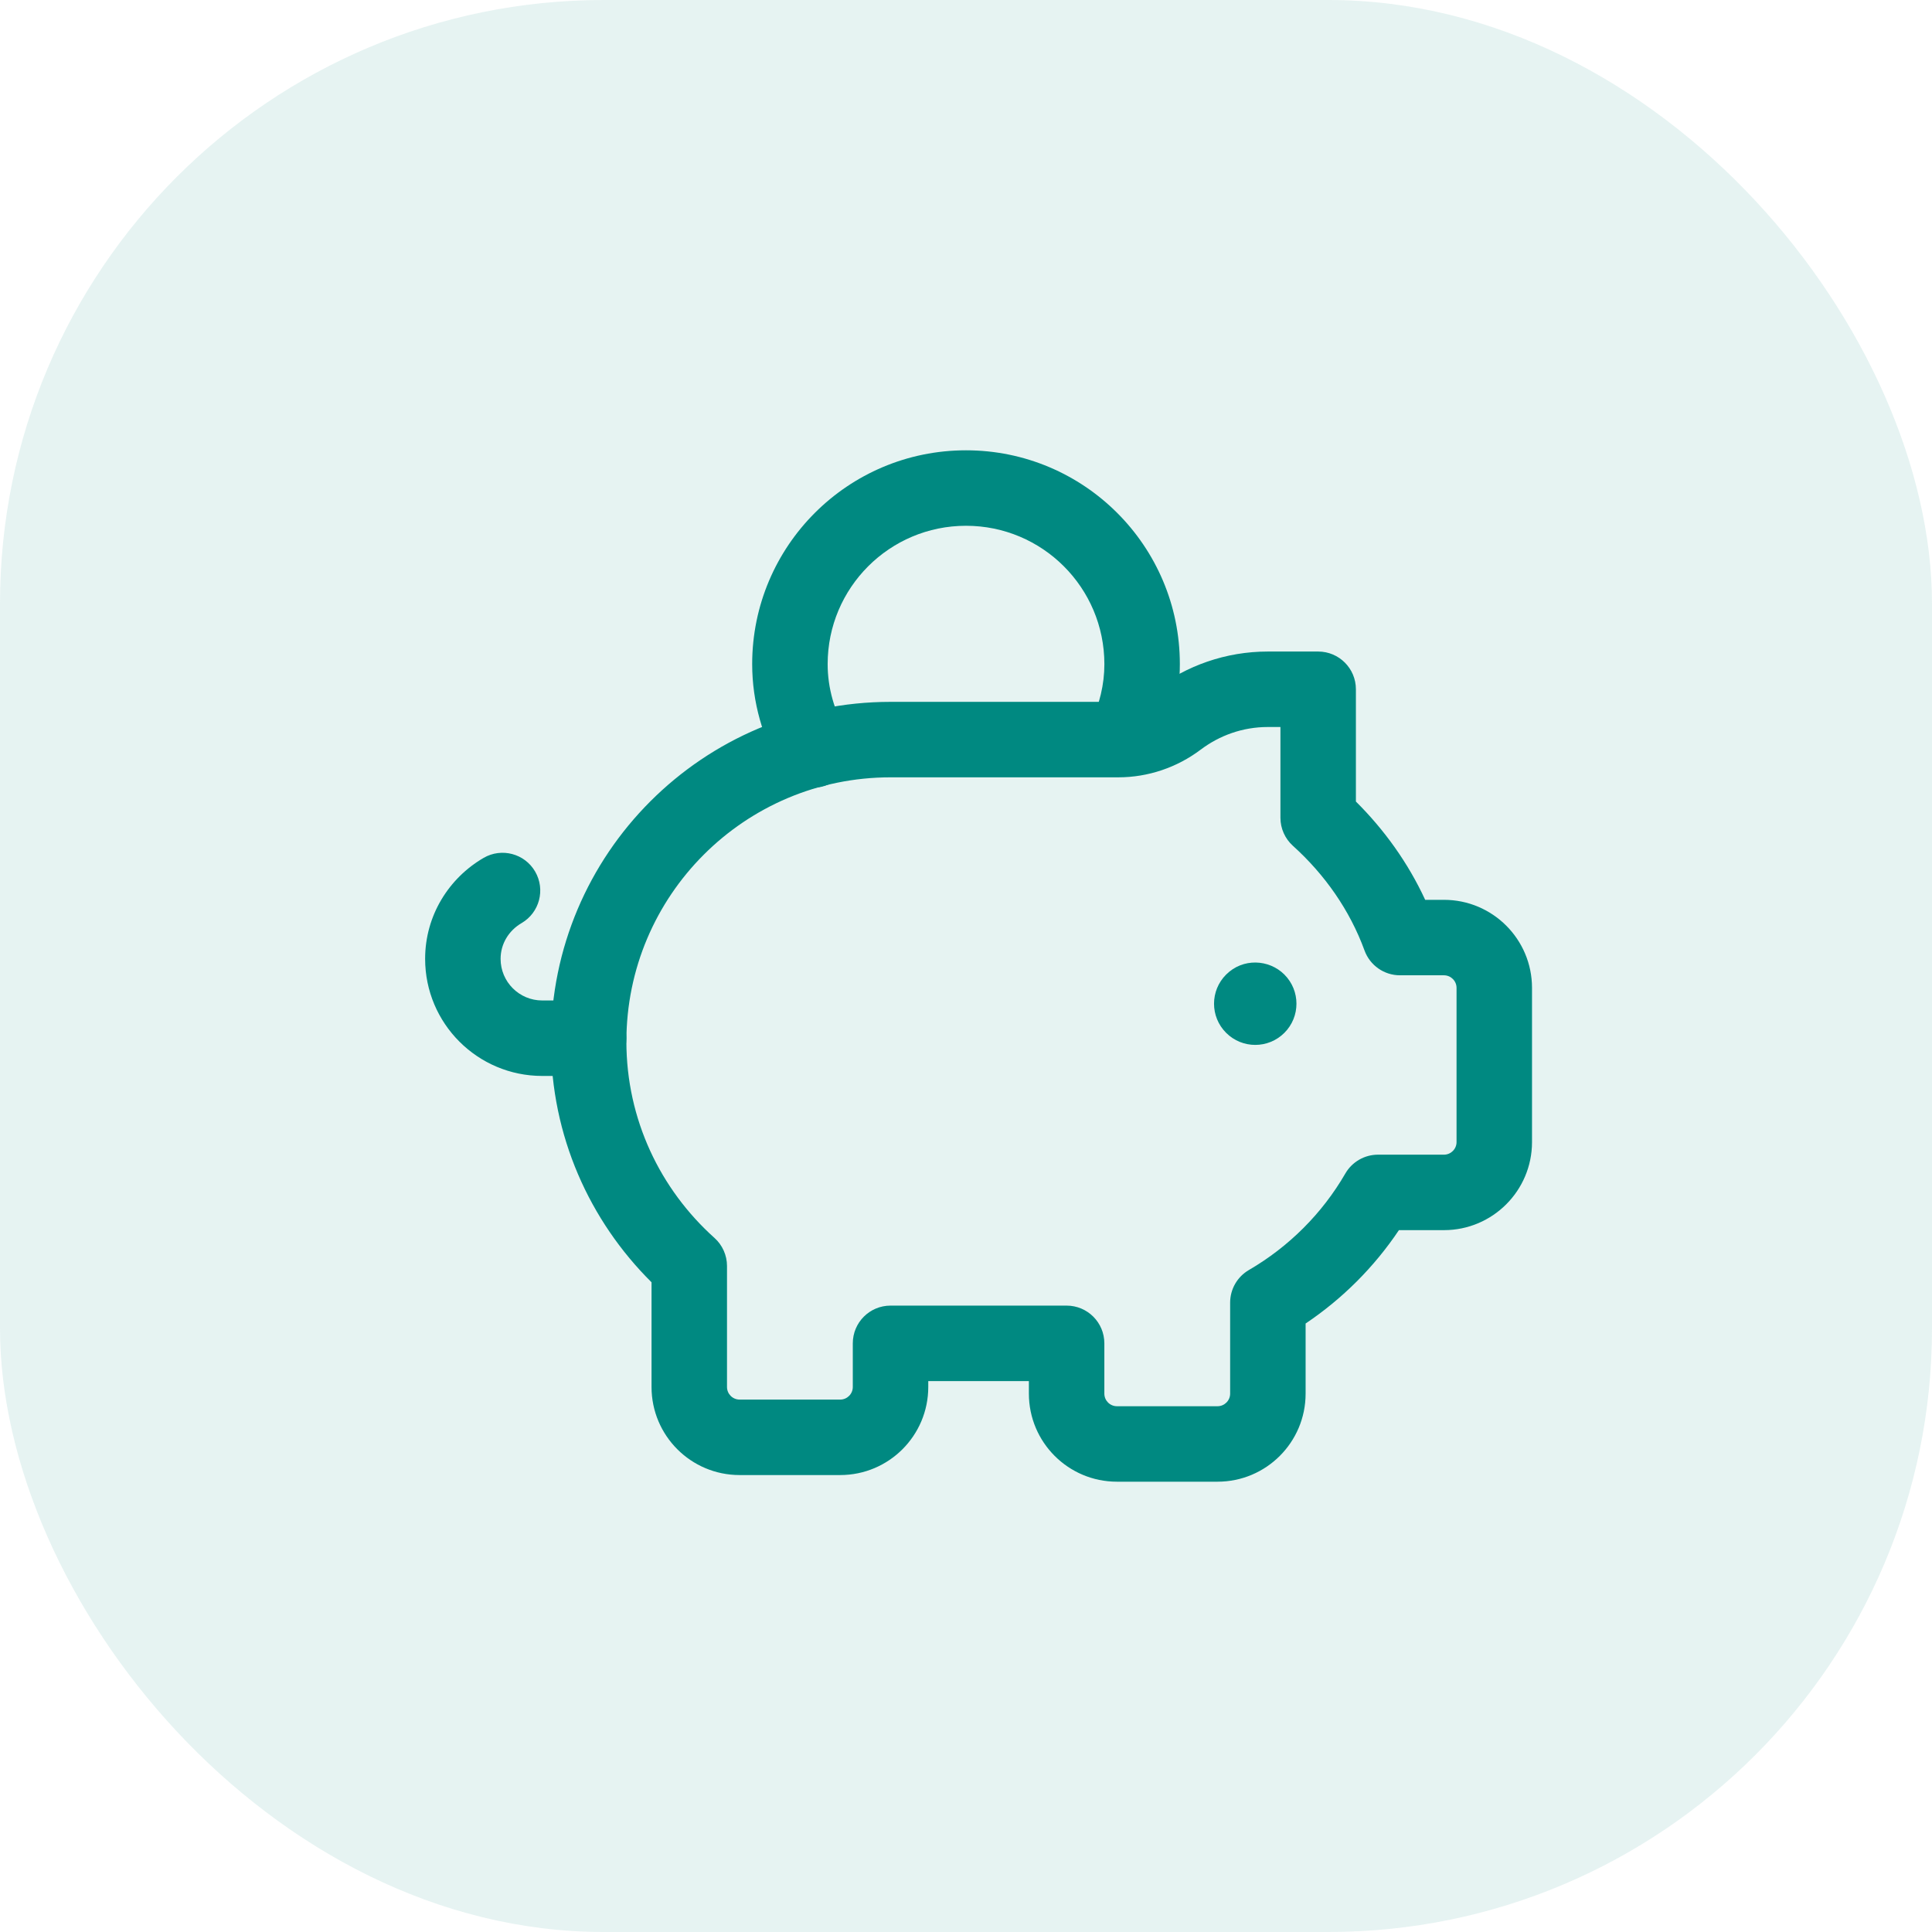 <svg width="64" height="64" viewBox="0 0 64 64" fill="none" xmlns="http://www.w3.org/2000/svg">
<rect width="64" height="64" rx="20" fill="#008981" fill-opacity="0.1"/>
<g clip-path="url(#clip0_23_1242)">
<path fill-rule="evenodd" clip-rule="evenodd" d="M40.617 32.284C41.167 31.733 42.034 31.771 42.547 32.284C43.08 32.817 43.08 33.681 42.547 34.214C42.014 34.747 41.15 34.747 40.617 34.214C40.083 33.681 40.083 32.817 40.617 32.284Z" fill="#008981"/>
<path fill-rule="evenodd" clip-rule="evenodd" d="M24.917 22C24.917 18.088 28.088 14.917 32 14.917C35.912 14.917 39.084 18.088 39.084 22C39.084 23.087 38.823 24.095 38.403 24.993C38.11 25.618 37.366 25.888 36.741 25.596C36.115 25.303 35.846 24.559 36.138 23.934C36.422 23.328 36.584 22.68 36.584 22C36.584 19.469 34.532 17.417 32 17.417C29.469 17.417 27.417 19.469 27.417 22C27.417 22.797 27.641 23.549 28.025 24.228C28.365 24.829 28.153 25.592 27.552 25.932C26.951 26.271 26.189 26.059 25.849 25.459C25.279 24.451 24.917 23.279 24.917 22Z" fill="#008981"/>
<path fill-rule="evenodd" clip-rule="evenodd" d="M17.727 28.871C18.074 29.468 17.872 30.233 17.276 30.58C16.854 30.826 16.583 31.266 16.583 31.763C16.583 32.525 17.2 33.142 17.962 33.142H19.5C20.19 33.142 20.75 33.701 20.75 34.392C20.75 35.082 20.19 35.642 19.5 35.642H17.962C15.82 35.642 14.083 33.905 14.083 31.763C14.083 30.32 14.876 29.084 16.018 28.42C16.614 28.072 17.38 28.274 17.727 28.871Z" fill="#008981"/>
<path fill-rule="evenodd" clip-rule="evenodd" d="M42 24.083C41.166 24.083 40.401 24.361 39.774 24.833C38.99 25.424 38.033 25.75 37.043 25.75H29.5C24.667 25.75 20.75 29.667 20.75 34.5C20.75 37.085 21.876 39.401 23.668 41.008C23.932 41.245 24.083 41.583 24.083 41.938V45.946C24.083 46.176 24.27 46.363 24.5 46.363H27.833C28.062 46.363 28.25 46.176 28.25 45.946V44.5C28.25 43.809 28.809 43.25 29.5 43.25H35.333C36.023 43.25 36.583 43.809 36.583 44.5V46.166C36.583 46.396 36.77 46.583 37 46.583H40.333C40.562 46.583 40.75 46.396 40.75 46.166V43.151C40.75 42.706 40.986 42.295 41.371 42.071C42.695 41.301 43.801 40.197 44.566 38.874C44.789 38.488 45.202 38.25 45.648 38.25H47.833C48.062 38.25 48.25 38.063 48.25 37.833V32.725C48.25 32.495 48.062 32.308 47.833 32.308H46.376C45.851 32.308 45.382 31.98 45.202 31.487C44.714 30.152 43.887 28.972 42.829 28.018C42.566 27.781 42.416 27.443 42.416 27.09V24.083H42ZM38.269 22.836C39.306 22.055 40.594 21.583 42 21.583H43.666C44.357 21.583 44.916 22.143 44.916 22.833V26.552C45.855 27.485 46.643 28.58 47.211 29.808H47.833C49.443 29.808 50.75 31.114 50.75 32.725V37.833C50.75 39.443 49.443 40.75 47.833 40.75H46.341C45.522 41.973 44.469 43.024 43.25 43.843V46.166C43.25 47.777 41.943 49.083 40.333 49.083H37C35.389 49.083 34.083 47.777 34.083 46.166V45.75H30.75V45.946C30.75 47.557 29.443 48.863 27.833 48.863H24.5C22.889 48.863 21.583 47.557 21.583 45.946V42.477C19.532 40.442 18.25 37.625 18.25 34.5C18.25 28.286 23.286 23.25 29.5 23.25H37.043C37.483 23.25 37.913 23.105 38.269 22.836Z" fill="#008981"/>
</g>
<defs>
<clipPath id="clip0_23_1242">
<rect width="40" height="40" fill="white" transform="translate(12 12)"/>
</clipPath>
</defs>
</svg>
